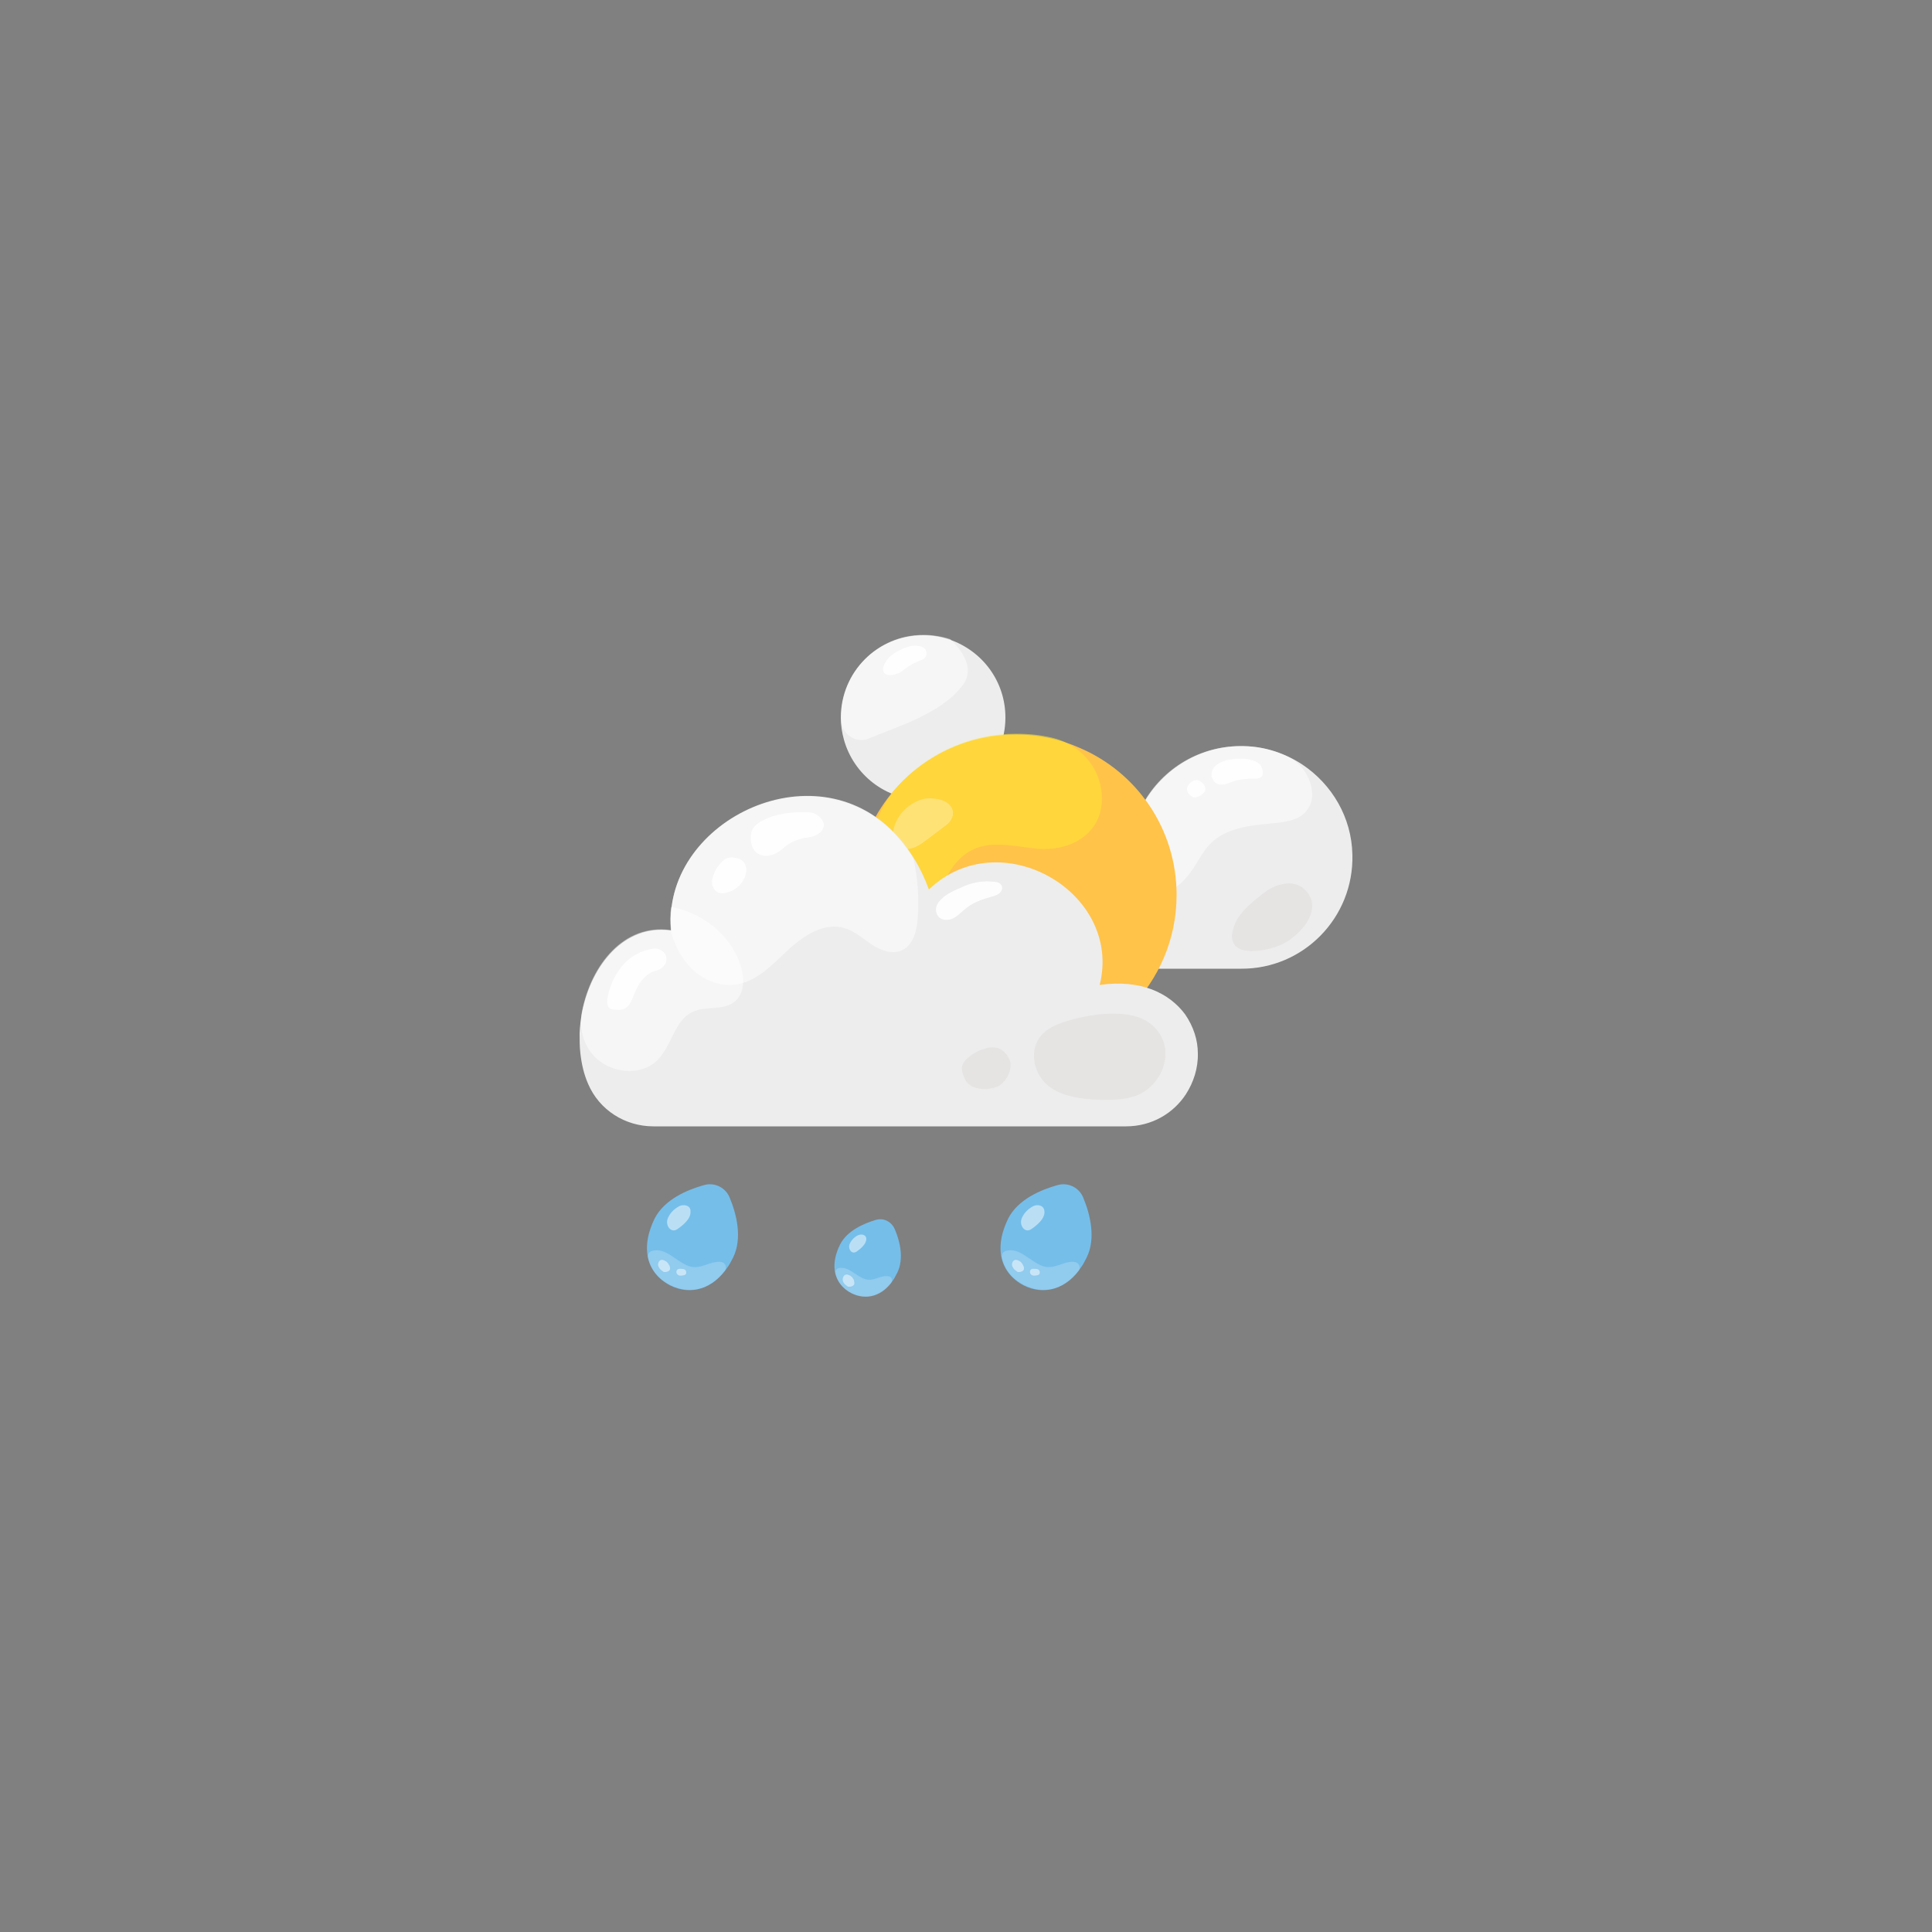 <?xml version="1.0" encoding="utf-8"?>
<!-- Generator: Adobe Illustrator 26.3.1, SVG Export Plug-In . SVG Version: 6.00 Build 0)  -->
<svg version="1.1" id="Vintagio_Design" xmlns="http://www.w3.org/2000/svg" xmlns:xlink="http://www.w3.org/1999/xlink" x="0px"
	 y="0px" viewBox="0 0 500 500" style="enable-background:new 0 0 500 500;" xml:space="preserve">
<rect x="0" y="0" width="500" height="500" fill="#808080" stroke="none"/>
<style type="text/css">
	.st0{fill-rule:evenodd;clip-rule:evenodd;fill:#EDEDED;}
	.st1{opacity:0.5;fill-rule:evenodd;clip-rule:evenodd;fill:#FFFFFF;enable-background:new    ;}
	.st2{opacity:0.9;fill-rule:evenodd;clip-rule:evenodd;fill:#FFFFFF;enable-background:new    ;}
	.st3{opacity:0.2;fill-rule:evenodd;clip-rule:evenodd;fill:#CBBEBB;enable-background:new    ;}
	.st4{fill-rule:evenodd;clip-rule:evenodd;fill:#FFC34A;}
	.st5{opacity:0.6;fill-rule:evenodd;clip-rule:evenodd;fill:#FFE332;enable-background:new    ;}
	.st6{opacity:0.3;fill-rule:evenodd;clip-rule:evenodd;fill:#FFFFFF;enable-background:new    ;}
	.st7{opacity:0.15;fill-rule:evenodd;clip-rule:evenodd;fill:#FFFFFF;enable-background:new    ;}
	.st8{fill-rule:evenodd;clip-rule:evenodd;}
	.st9{fill-rule:evenodd;clip-rule:evenodd;fill:#75BEEA;}
	.st10{opacity:0.2;fill-rule:evenodd;clip-rule:evenodd;fill:#FFFFFF;enable-background:new    ;}
</style>
<g id="c">
	<g>
		<g>
			<path class="st0" d="M260.2,185.7c0,11.7-9.5,21.3-21.3,21.3c-9.8,0-18-6.6-20.5-15.6c-0.5-1.8-0.8-3.7-0.8-5.7
				c0-11.8,9.5-21.3,21.3-21.3c2.4,0,4.7,0.4,6.8,1.1c0,0,0,0,0,0C254.2,168.4,260.2,176.3,260.2,185.7L260.2,185.7z"/>
			<path class="st1" d="M249.1,177.4c-5.5,7.2-16.4,10.5-24.5,13.8c-0.2,0.1-0.4,0.1-0.6,0.2c-3.1,0.7-6.1-1.7-6.3-4.9
				c0-0.9,0-1.8,0.1-2.8c0.9-10.2,9-18.4,19.2-19.3c3.1-0.3,6.1,0.1,8.9,1c0,0,0,0,0,0C249.6,168.9,252.2,173.4,249.1,177.4
				L249.1,177.4z"/>
			<path class="st2" d="M237.1,167.1c-0.8,0-1.7,0.1-2.4,0.4c-1.4,0.5-2.7,1.1-3.9,2c-1,0.8-1.9,2-2.2,3.2c-0.1,0.5-0.1,1.2,0.4,1.6
				c1,0.9,3,0.2,4-0.3c0.8-0.5,1.5-1.2,2.4-1.7c0.9-0.6,1.8-1,2.8-1.4c0.4-0.1,0.8-0.3,1.1-0.6c0.5-0.5,0.6-1.4,0.3-2
				c-0.2-0.5-0.8-0.9-1.3-1C237.8,167.2,237.4,167.1,237.1,167.1L237.1,167.1z"/>
		</g>
		<g>
			<path class="st0" d="M350,221.2c-0.2-9.7-5.3-18.2-12.9-23.3c-4.4-2.9-9.6-4.7-15.1-4.8c-11.2-0.3-21,5.8-26.1,14.9
				c-2.7,4.9-6.9,8.7-11.9,10.8c-2.9,1.2-6,1.9-9.2,1.9h-0.7c-8.3,0-15,6.7-15,15c0,4.1,1.7,7.9,4.4,10.6c2.7,2.7,6.5,4.4,10.6,4.4
				h47.1C337.3,250.8,350.4,237.5,350,221.2L350,221.2z"/>
			<path class="st1" d="M338.3,209.6c-2,2.8-5.9,3.2-9.3,3.5c-5.6,0.5-11.7,1.2-15.7,5.2c-2.3,2.3-3.6,5.5-5.7,8.1
				c-2.5,3.2-6.1,5.6-10.2,6.1c-4,0.5-8.4-1.1-10.8-4.4c-0.3-0.4-0.5-0.8-0.8-1.4c-1.7-3.8-0.4-8.2,3-10.7c2.8-2.1,5.2-4.8,7-8
				c5-9.1,14.8-15.2,26.1-14.9c3.9,0.1,7.6,1,10.9,2.5c3.4,1.5,5.9,4.6,6.6,8.2C339.8,205.9,339.6,207.9,338.3,209.6L338.3,209.6z"
				/>
			<path class="st2" d="M326,197.8c-2-2-7.3-1.6-9.4-0.8c-1.3,0.5-2.7,1.4-3,2.8c-0.3,1.4,0.5,2.9,1.9,3.2c1.5,0.3,2.9-0.6,4.4-1
				c1.6-0.4,3.3-0.5,5-0.5c0.4,0,0.8,0,1.1-0.2C327.4,200.9,326.8,198.7,326,197.8L326,197.8z"/>
			<path class="st2" d="M311.3,205.4c0.5-0.4,0.8-1,0.6-1.6c-0.1-0.5-0.4-0.9-0.8-1.2c-0.2-0.2-0.5-0.4-0.8-0.6
				c-1.3-0.5-3,0.8-3.1,2.1c-0.1,0.9,0.8,1.9,1.6,2.2C309.7,206.5,310.6,206,311.3,205.4C311.3,205.5,311.3,205.5,311.3,205.4
				L311.3,205.4z"/>
			<path class="st3" d="M321.5,245.8c3.3,1,8.7-0.5,10.7-1.6c3.3-1.8,7.4-5.7,7.4-9.8c0-2.2-1.5-4.4-3.6-5.3
				c-1.8-0.8-3.9-0.5-5.8,0.2s-3.4,2-4.9,3.2c-1.9,1.6-3.8,3.2-5.1,5.4c-0.7,1.2-1.2,2.6-1.4,4.1
				C318.8,244.2,319.8,245.3,321.5,245.8L321.5,245.8z"/>
		</g>
		<g>
			<path class="st4" d="M304.5,231.6c0,23-18.6,41.6-41.6,41.6s-41.6-18.6-41.6-41.6c0-5,0.9-9.7,2.5-14.1
				c5.8-16,21.1-27.4,39.1-27.4c5.8,0,11.4,1.2,16.4,3.4C294.2,199.8,304.5,214.5,304.5,231.6L304.5,231.6z"/>
			<path class="st5" d="M268,219.6c-3.6-0.4-7.1-1.1-10.7-1c-5.9,0.2-9.6,3.3-12.3,8.3c-2.4,4.3-4.2,9.6-9.2,11.4
				c-2.2,0.8-4.8,0.6-6.5-1c-0.9-0.9-1.5-2.1-2-3.2c0-0.1,0-0.1-0.1-0.2c-4.5-11-1.9-23.7,6.6-32c7.5-7.4,17.8-12,29.2-12
				c3.2,0,6.2,0.3,9.2,1c6.6,1.5,11.8,6.7,12.8,13.4c0,0.3,0.1,0.6,0.1,0.8C286.1,215.5,277.2,220.6,268,219.6L268,219.6z"/>
			<path class="st6" d="M240.9,206.6c-0.7,0-1.3,0-2,0.2c-3.4,0.9-6.3,3.6-7.4,6.9c-0.7,2.1-0.6,4.9,1.9,5.8c0.5,0.2,1,0.2,1.5,0.2
				c2-0.1,3.5-1.3,5-2.4l4.9-3.7c0.7-0.5,1.3-1.2,1.6-2c0.7-1.9-0.3-3.3-1.7-4.1c-0.9-0.5-1.8-0.7-2.8-0.8L240.9,206.6L240.9,206.6z
				"/>
			<path class="st7" d="M242.1,253.2c-0.3,1.6-0.1,3.3,0.5,4.9c3.9,9,18.5,13.6,25.4,5.6c2.9-3.4,3.3-8.3,0.7-11.9
				c-1.1-1.5-2.8-2.6-4.6-3.4c-5.5-2.6-14.9-4.8-19.7,0.2C243.3,249.8,242.5,251.5,242.1,253.2L242.1,253.2z"/>
			<path class="st7" d="M252,259.2c-0.3,1.1-0.2,2.3,0.6,3.3c0.8,1,2,1.6,3.2,2c1.3,0.4,2.8,0.5,3.8-0.3c2-1.6,1.4-5.2-0.8-6.3
				c-0.7-0.4-1.6-0.5-2.4-0.6C254.6,257,252.6,257.2,252,259.2L252,259.2z"/>
			<path class="st8" d="M263.1,231.6c0,0.1-0.1,0.2-0.2,0.2c-0.1,0-0.2-0.1-0.2-0.2c0,0,0,0,0-0.1c0-0.1,0.1-0.1,0.2-0.1
				c0,0,0,0,0.1,0C263.1,231.5,263.1,231.5,263.1,231.6L263.1,231.6z"/>
		</g>
		<path class="st0" d="M310,272.6c0.1,3.8-1.1,7.5-3.1,10.6c-3.2,4.9-8.8,8.3-15.5,8.3H169.1c-7.3,0-14-4.2-16.9-11
			c-1.1-2.5-1.7-5.2-2-7.9c-0.2-1.7-0.2-3.5-0.2-5.2c0.6-14.2,9.8-28.5,23.6-26.6c0,0,0,0,0.1,0c-0.2-2-0.2-4.1,0.1-6
			c3.3-26.7,44.5-42.5,62.7-12.7c1.5,2.4,2.8,5.1,3.9,8.1c18.3-17.6,50.2,0.6,44.2,24.7c-4,16.1-4,16.1,0,0
			c10.7-1.5,18,2.1,22.1,7.6C308.9,265.7,310,269.2,310,272.6L310,272.6z"/>
		<path class="st1" d="M237.5,237.6c-0.2,3.2-1.1,6.9-4,8.3c-2.5,1.2-5.5,0.1-7.8-1.4c-2.3-1.5-4.4-3.5-7.1-4.3
			c-5.3-1.6-10.6,1.9-14.7,5.7c-4,3.7-8.1,8.2-13.5,8.9c-4.9,0.7-9.9-1.9-12.9-5.8c-1.9-2.4-3.1-5.2-3.9-8.1c0,0,0,0,0.1,0
			c-2.8-30.1,43.2-50.6,62.7-18.7C237.5,227.2,237.9,232.4,237.5,237.6L237.5,237.6z"/>
		<path class="st1" d="M190.4,259c-2.9,2.7-7.7,1.2-11.2,2.9c-4.7,2.2-5.3,8.7-9,12.4c-3.8,3.9-10.6,3.6-14.9,0.4l-0.1-0.1
			c-3.9-2.9-5.5-8-4.6-12.8c2.4-12.2,10.9-22.8,22.9-21.1c0,0,0,0,0.1,0c-0.2-2.1-0.2-4.1,0.1-6c7.1,1.3,13.7,5.9,16.9,12.5
			c0.9,1.8,1.5,3.7,1.7,5.7C192.5,255.2,192,257.5,190.4,259L190.4,259z"/>
		<path class="st2" d="M213,212.6c-0.8-1.5-2.3-2.4-4-2.4c-4.1-0.1-8.3,0.3-11.9,2.3c-1.1,0.6-2.2,1.5-2.6,2.7
			c-0.2,0.5-0.2,1.1-0.2,1.7c0,1.2,0.3,2.5,1.1,3.4c0.8,0.9,2,1.2,3.1,1.2c1.2-0.1,2.2-0.5,3.2-1.2c0.7-0.5,1.3-1.1,2-1.6
			c1.3-0.9,2.8-1.5,4.3-1.8c1.2-0.2,2.6-0.3,3.6-1C212.9,215.2,213.6,213.7,213,212.6L213,212.6L213,212.6z"/>
		<path class="st2" d="M189.4,221.9c-0.7,0-1.5,0.2-2,0.6c-1.1,1-2.1,2.2-2.6,3.6c-0.4,0.8-0.6,1.8-0.5,2.6s0.6,1.8,1.4,2.2
			c0.6,0.3,1.4,0.3,2,0.2c2.3-0.4,4.3-2.1,5.1-4.2c0.3-0.9,0.5-1.8,0.2-2.7v0c-0.3-1.3-1.5-2.1-2.8-2.2L189.4,221.9L189.4,221.9z"/>
		<path class="st2" d="M169.1,245.5c-3.3,0.5-6.4,2.2-8.4,4.9c-1.8,2.3-3,5.1-3.5,8c-0.1,0.9-0.1,1.9,0.5,2.5
			c0.4,0.3,0.9,0.4,1.5,0.4c0.8,0.1,1.8,0.1,2.5-0.3c1.2-0.6,1.8-2.1,2.3-3.4c1-2.7,2.7-5.4,5.4-6.3c0.2-0.1,0.3-0.1,0.5-0.1
			c1-0.3,1.8-0.9,2.3-1.8C173.3,247.1,171,245.2,169.1,245.5C169.1,245.5,169.1,245.5,169.1,245.5z"/>
		<path class="st2" d="M244.4,232c-0.7,0.6-1.4,1.2-1.8,2c-0.4,0.7-0.5,1.6-0.2,2.4c0.7,1.9,2.9,2,4.4,1.2c1.3-0.7,2.2-1.8,3.4-2.7
			c1.8-1.4,4.1-2.2,6.3-2.8c0.7-0.2,1.5-0.4,2.1-0.9s1-1.3,0.6-2c-0.3-0.7-1.2-1-2-1c-2.6-0.3-5.2,0.1-7.6,1.1l-1.1,0.5
			C247,230.4,245.6,231.1,244.4,232L244.4,232z"/>
		<path class="st3" d="M286,262.4c1.8-0.1,3.5-0.1,5.2,0.1c3,0.3,6,1.5,8,3.8c5.3,6.1,1.2,15.4-5.9,17.5c-3,0.9-6.2,0.9-9.3,0.8
			c-4.1-0.2-8.4-0.7-11.9-3c-4.7-3.1-6.3-10.2-2-14.3c1.7-1.6,4-2.4,6.2-3.1C279.3,263.3,282.7,262.6,286,262.4L286,262.4z"/>
		<path class="st3" d="M253.2,272c-1.6,0.8-3.1,1.9-3.8,3c-0.7,1-0.5,2.2-0.1,3.3c0.3,0.8,0.7,1.6,1.3,2.2c1.8,1.7,6.1,1.7,8.1,0.4
			c1.7-1.1,3.1-3.7,2.8-5.8c-0.2-1.4-1.4-2.9-2.6-3.6C257.4,270.7,255.2,271.1,253.2,272z"/>
		<path class="st9" d="M189.7,325.5c-0.4,0.7-0.7,1.4-1.1,2c-4.1,6.4-10,7.7-15.1,5.2c-3.3-1.7-5.6-4.6-6-8.4
			c-0.3-2.6,0.3-5.6,1.9-8.9c2.5-5,8.5-7.5,12.8-8.7c2.8-0.8,5.7,0.7,6.7,3.4C190.6,314.2,192.2,320.5,189.7,325.5L189.7,325.5z"/>
		<path class="st10" d="M186.7,326.6c1.1,0.2,1.5,1.5,0.8,2.4c-4,5.1-9.3,5.9-14,3.6c-3-1.5-5.1-3.9-5.8-7.1
			c-0.2-0.8,0.3-1.6,1.1-1.8c3.5-0.9,6.1,2.7,9.3,3.9C181.4,328.8,183.6,326.2,186.7,326.6L186.7,326.6L186.7,326.6z"/>
		<path class="st1" d="M176.9,311.9c-0.4,0-0.8,0.1-1.2,0.3c-1.3,0.7-2.6,2-3,3.5c-0.4,1.6,1,3.5,2.6,2.4c1.3-0.9,3.5-2.6,3.4-4.5
			C178.8,312.4,177.9,311.9,176.9,311.9L176.9,311.9z"/>
		<path class="st1" d="M173.2,327.5c-0.2-0.4-0.5-0.9-0.9-1.1c-0.1,0-0.1-0.1-0.2-0.1c-0.5-0.3-1.1-0.4-1.5,0.1
			c-0.4,0.5-0.4,1.2,0,1.7c0.2,0.4,0.5,0.6,0.9,0.9c0.1,0.1,0.2,0.1,0.3,0.2c0.1,0,0.3,0,0.4,0c0.4,0,0.9-0.2,1.1-0.5
			c0.2-0.3,0.1-0.7,0-1C173.3,327.6,173.3,327.5,173.2,327.5L173.2,327.5z"/>
		<path class="st1" d="M175.6,328.4c0.4-0.1,0.8,0,1.1,0c0.2,0,0.4,0.1,0.6,0.2c0.2,0.2,0.3,0.5,0.3,0.7c0,0.4-0.2,0.6-0.5,0.7
			c-0.5,0.1-1.2,0.3-1.7-0.1C174.9,329.5,174.9,328.6,175.6,328.4L175.6,328.4z"/>
		<path class="st9" d="M232.2,329.4c-0.3,0.5-0.5,1-0.8,1.5c-3,4.7-7.3,5.6-11,3.8c-2.4-1.2-4.1-3.4-4.4-6.1
			c-0.2-1.9,0.2-4.1,1.4-6.5c1.8-3.6,6.2-5.5,9.3-6.4c2-0.6,4.1,0.5,4.9,2.5C232.9,321.2,234,325.8,232.2,329.4L232.2,329.4z"/>
		<path class="st10" d="M230,330.3c0.8,0.1,1.1,1.1,0.6,1.8c-2.9,3.7-6.8,4.3-10.2,2.6c-2.2-1.1-3.7-2.9-4.2-5.2
			c-0.1-0.6,0.2-1.1,0.8-1.3c2.6-0.6,4.4,2,6.8,2.8C226.1,331.8,227.8,329.9,230,330.3L230,330.3L230,330.3z"/>
		<path class="st1" d="M222.9,319.5c-0.3,0-0.6,0.1-0.9,0.2c-1,0.5-1.9,1.5-2.2,2.5c-0.3,1.2,0.7,2.5,1.9,1.7c1-0.7,2.5-1.9,2.5-3.3
			C224.2,319.9,223.6,319.5,222.9,319.5L222.9,319.5z"/>
		<path class="st1" d="M221,331.3c-0.2-0.4-0.5-0.9-0.9-1.1c-0.1-0.1-0.1-0.1-0.2-0.1c-0.5-0.3-1.1-0.4-1.5,0.1
			c-0.4,0.5-0.4,1.2-0.1,1.7c0.2,0.4,0.6,0.7,0.9,0.9c0.1,0.1,0.2,0.1,0.3,0.2c0.1,0,0.3,0,0.4,0c0.4,0,0.9-0.2,1.1-0.5
			c0.2-0.3,0.1-0.7,0-1C221.1,331.4,221,331.3,221,331.3L221,331.3z"/>
		<path class="st9" d="M281.2,325.5c-0.4,0.7-0.7,1.4-1.1,2c-4.1,6.4-10,7.7-15.1,5.2c-3.3-1.7-5.6-4.6-6-8.4
			c-0.3-2.6,0.3-5.6,1.9-8.9c2.5-5,8.5-7.5,12.8-8.7c2.8-0.8,5.7,0.7,6.7,3.4C282.1,314.2,283.7,320.5,281.2,325.5L281.2,325.5z"/>
		<path class="st10" d="M278.2,326.6c1.1,0.2,1.6,1.5,0.9,2.4c-4,5.1-9.3,5.9-14,3.6c-3-1.5-5.1-3.9-5.8-7.1
			c-0.2-0.8,0.3-1.6,1.1-1.8c3.5-0.9,6.1,2.7,9.3,3.9C272.9,328.8,275.1,326.2,278.2,326.6L278.2,326.6L278.2,326.6z"/>
		<path class="st1" d="M268.5,311.9c-0.4,0-0.8,0.1-1.2,0.3c-1.3,0.7-2.6,2-3,3.5c-0.4,1.6,1,3.5,2.6,2.4c1.3-0.9,3.5-2.6,3.4-4.5
			C270.3,312.4,269.4,311.9,268.5,311.9L268.5,311.9z"/>
		<path class="st1" d="M264.8,327.5c-0.2-0.4-0.5-0.9-0.9-1.1c-0.1,0-0.1-0.1-0.2-0.1c-0.5-0.3-1.1-0.4-1.5,0.1
			c-0.4,0.5-0.4,1.2,0,1.7c0.2,0.4,0.5,0.6,0.9,0.9c0.1,0.1,0.2,0.1,0.3,0.2c0.1,0,0.3,0,0.4,0c0.4,0,0.9-0.2,1.1-0.5
			c0.2-0.3,0.1-0.7,0-1C264.8,327.6,264.8,327.5,264.8,327.5L264.8,327.5z"/>
		<path class="st1" d="M267.1,328.4c0.3-0.1,0.8,0,1.1,0c0.2,0,0.4,0.1,0.6,0.2c0.2,0.2,0.3,0.5,0.3,0.7c0,0.4-0.2,0.6-0.5,0.7
			c-0.5,0.1-1.2,0.3-1.7-0.1C266.4,329.5,266.4,328.6,267.1,328.4L267.1,328.4z"/>
	</g>
</g>
</svg>
